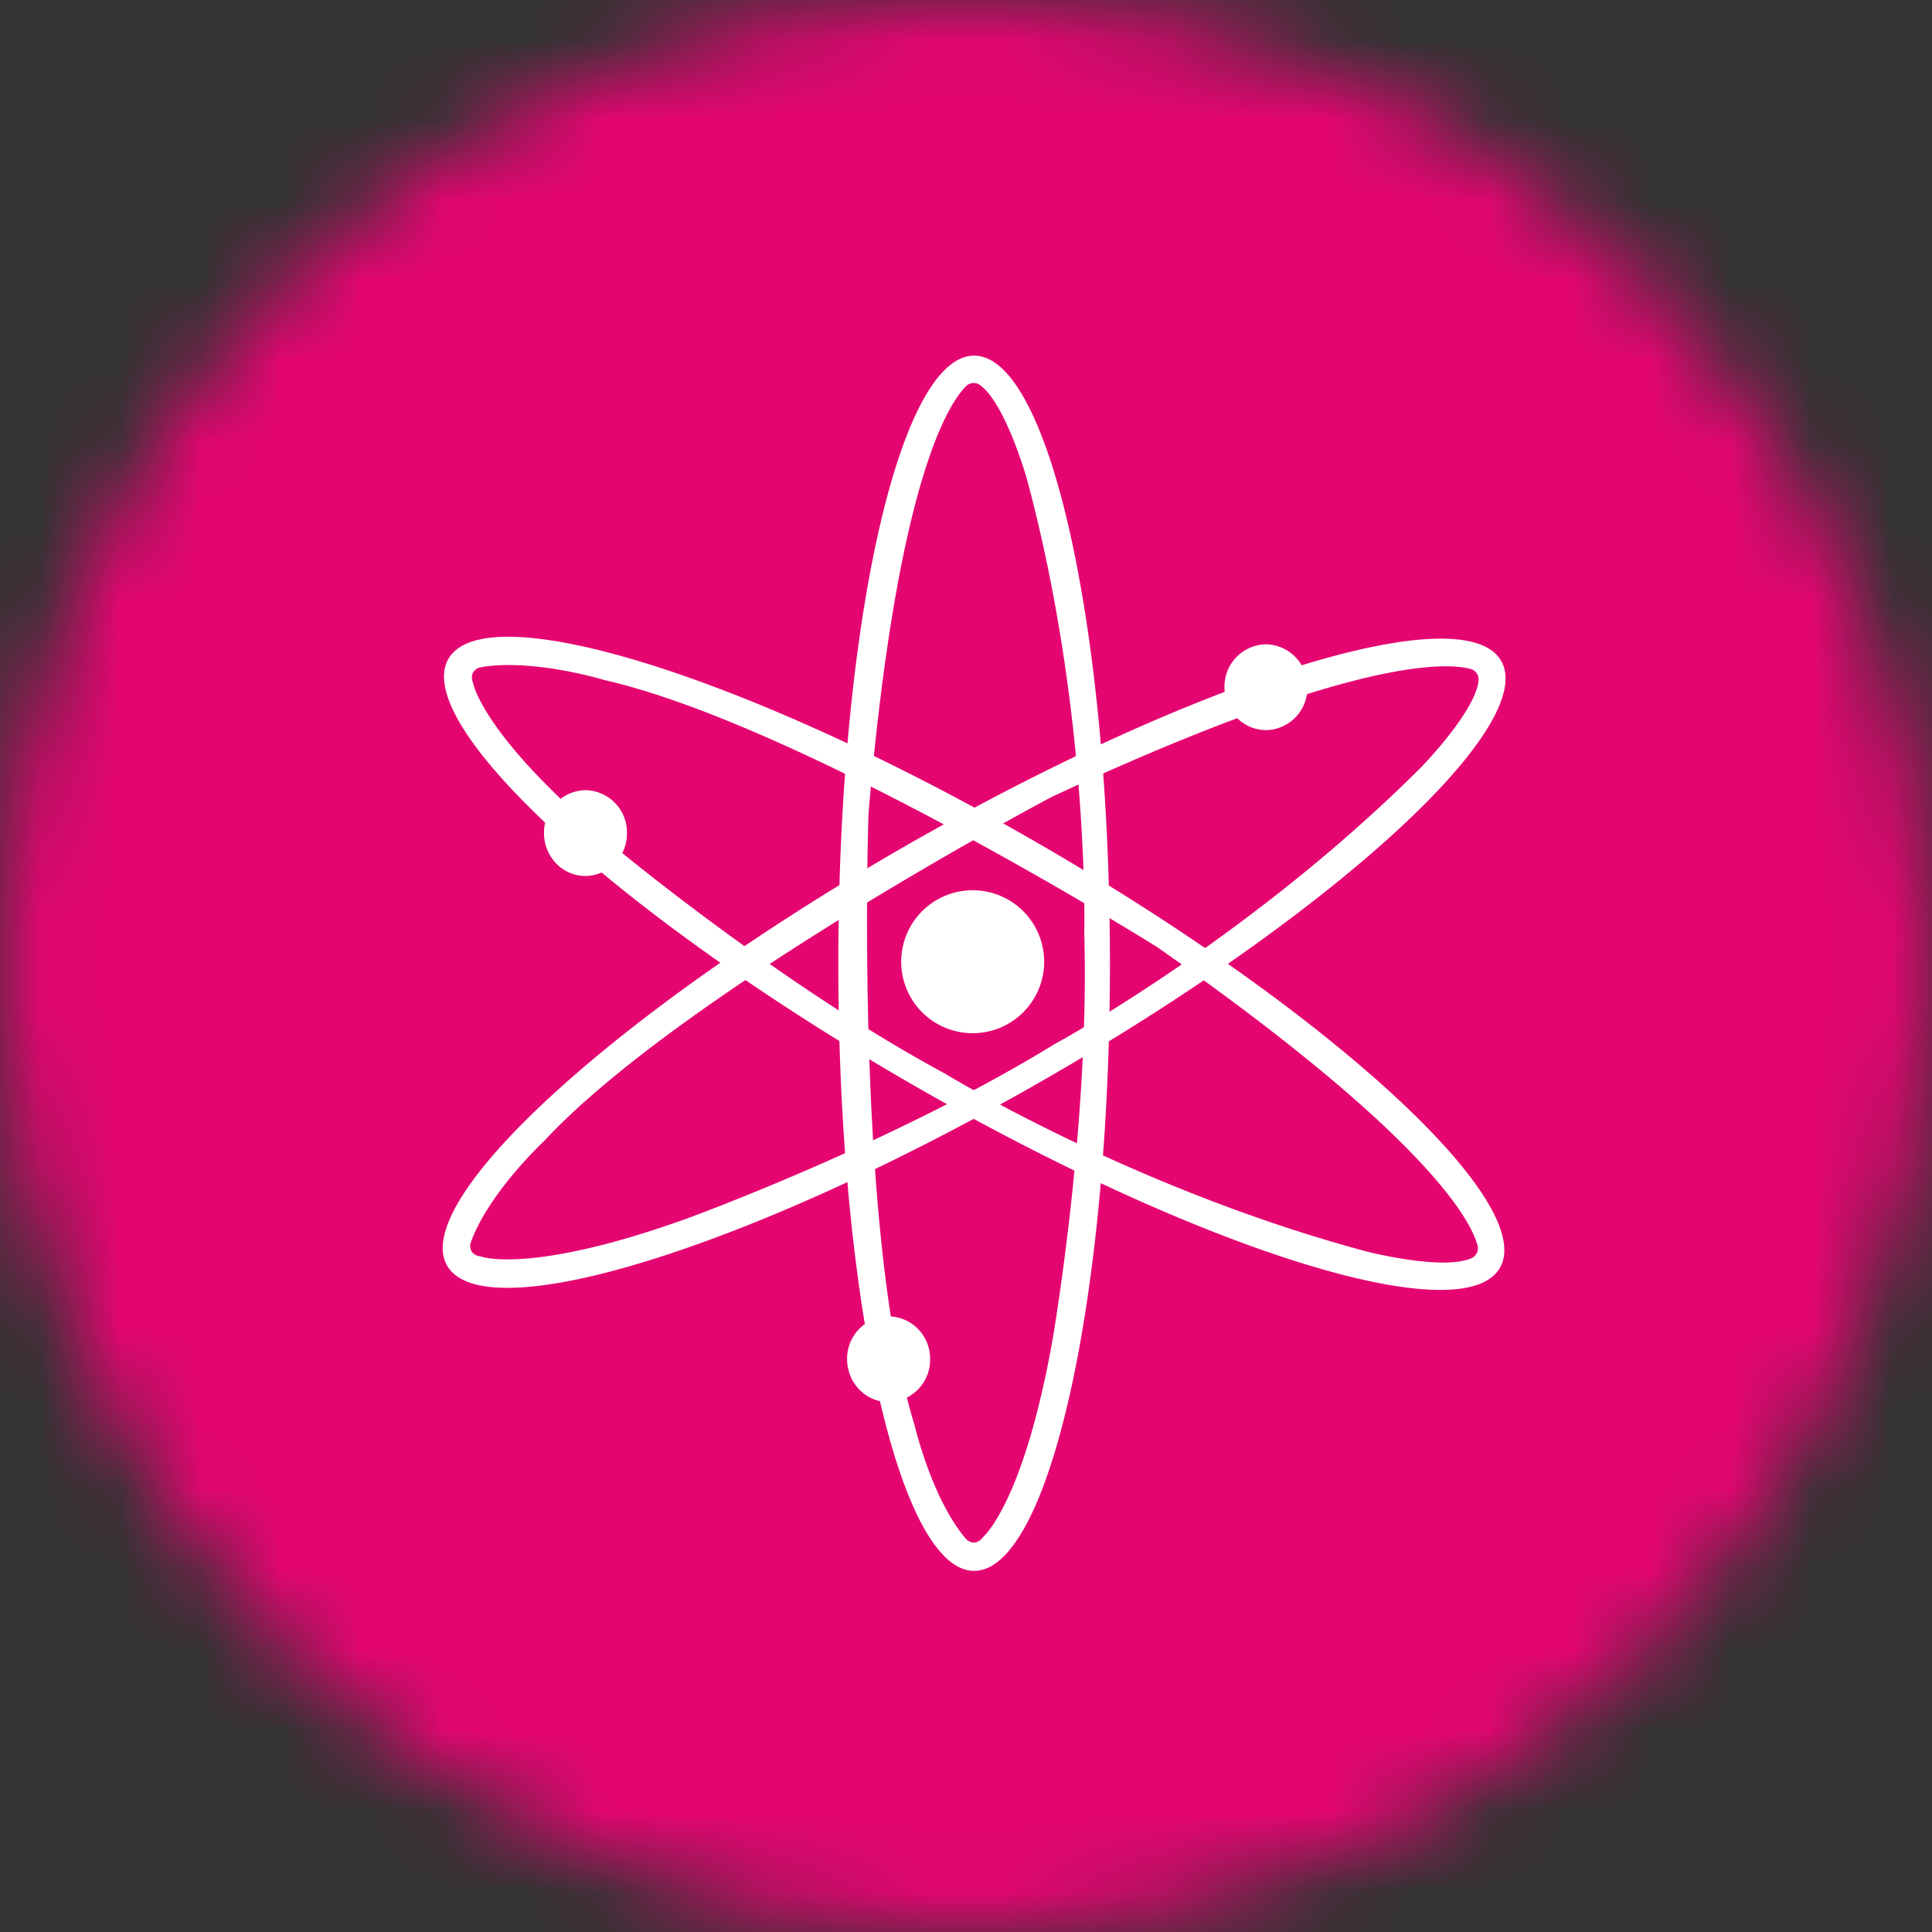 <svg viewBox="0 0 24 24" fill="none" xmlns="http://www.w3.org/2000/svg">
    <rect x="0" y="0" width="24" height="24" fill="#333333" stroke="none"/>
    <mask id="a" style="mask-type:alpha" maskUnits="userSpaceOnUse" x="0" y="0" width="24" height="24">
        <path d="M12 24c6.627 0 12-5.373 12-12S18.627 0 12 0 0 5.373 0 12s5.373 12 12 12Z" fill="#D9D9D9"/>
    </mask>
    <g mask="url(#a)">
        <path d="M24 0H0v24h24V0Z" fill="#E50571"/>
        <path d="M12.101 4.418c-.932 0-1.687 3.38-1.687 7.548s.755 7.548 1.687 7.548 1.687-3.38 1.687-7.548c0-4.169-.755-7.548-1.687-7.548Zm.117 14.67c-.107.142-.213.035-.213.035-.43-.497-.644-1.42-.644-1.42-.75-2.416-.572-7.602-.572-7.602.353-4.117.995-5.09 1.213-5.305a.133.133 0 0 1 .17-.014c.317.225.583 1.163.583 1.163.785 2.913.714 5.648.714 5.648.07 2.38-.393 5.044-.393 5.044-.358 2.024-.858 2.45-.858 2.45Z" fill="#fff"/>
        <path d="M18.648 8.21c-.463-.809-3.77.218-7.388 2.292-3.617 2.075-6.17 4.412-5.706 5.22.464.808 3.771-.218 7.389-2.293 3.617-2.074 6.169-4.411 5.705-5.22Zm-12.666 7.4c-.177-.021-.137-.167-.137-.167.218-.62.911-1.266.911-1.266 1.722-1.853 6.31-4.278 6.31-4.278 3.746-1.743 4.91-1.67 5.205-1.588a.134.134 0 0 1 .096.142c-.035.386-.719 1.084-.719 1.084-2.134 2.13-4.542 3.43-4.542 3.43-2.03 1.247-4.57 2.169-4.57 2.169-1.935.697-2.554.475-2.554.475Z" fill="#fff"/>
        <path d="M18.632 15.75c.467-.807-2.078-3.154-5.683-5.244s-6.911-3.13-7.378-2.322c-.467.808 2.078 3.154 5.685 5.244 3.607 2.09 6.909 3.13 7.376 2.322ZM5.881 8.496c-.07-.164.076-.204.076-.204.646-.121 1.552.156 1.552.156 2.466.562 6.864 3.316 6.864 3.316 3.385 2.37 3.905 3.413 3.982 3.71a.133.133 0 0 1-.073.154c-.354.162-1.3-.08-1.3-.08-2.913-.78-5.244-2.212-5.244-2.212-2.094-1.13-4.165-2.868-4.165-2.868-1.574-1.325-1.692-1.97-1.692-1.97v-.002Z" fill="#fff"/>
        <path d="M12.083 12.835a.888.888 0 1 0 0-1.776.888.888 0 0 0 0 1.776Z" fill="#fff"/>
        <path d="M15.726 9.07a.524.524 0 0 0 .515-.533.524.524 0 0 0-.515-.533.524.524 0 0 0-.515.533c0 .294.23.532.515.532Z" fill="#fff"/>
        <path d="M7.273 10.882a.524.524 0 0 0 .515-.533.524.524 0 0 0-.515-.533.524.524 0 0 0-.515.533c0 .294.23.533.515.533Z" fill="#fff"/>
        <path d="M11.039 17.417a.524.524 0 0 0 .515-.533.524.524 0 0 0-.515-.532.524.524 0 0 0-.516.532c0 .295.231.533.516.533Z" fill="#fff"/>
    </g>
</svg>
